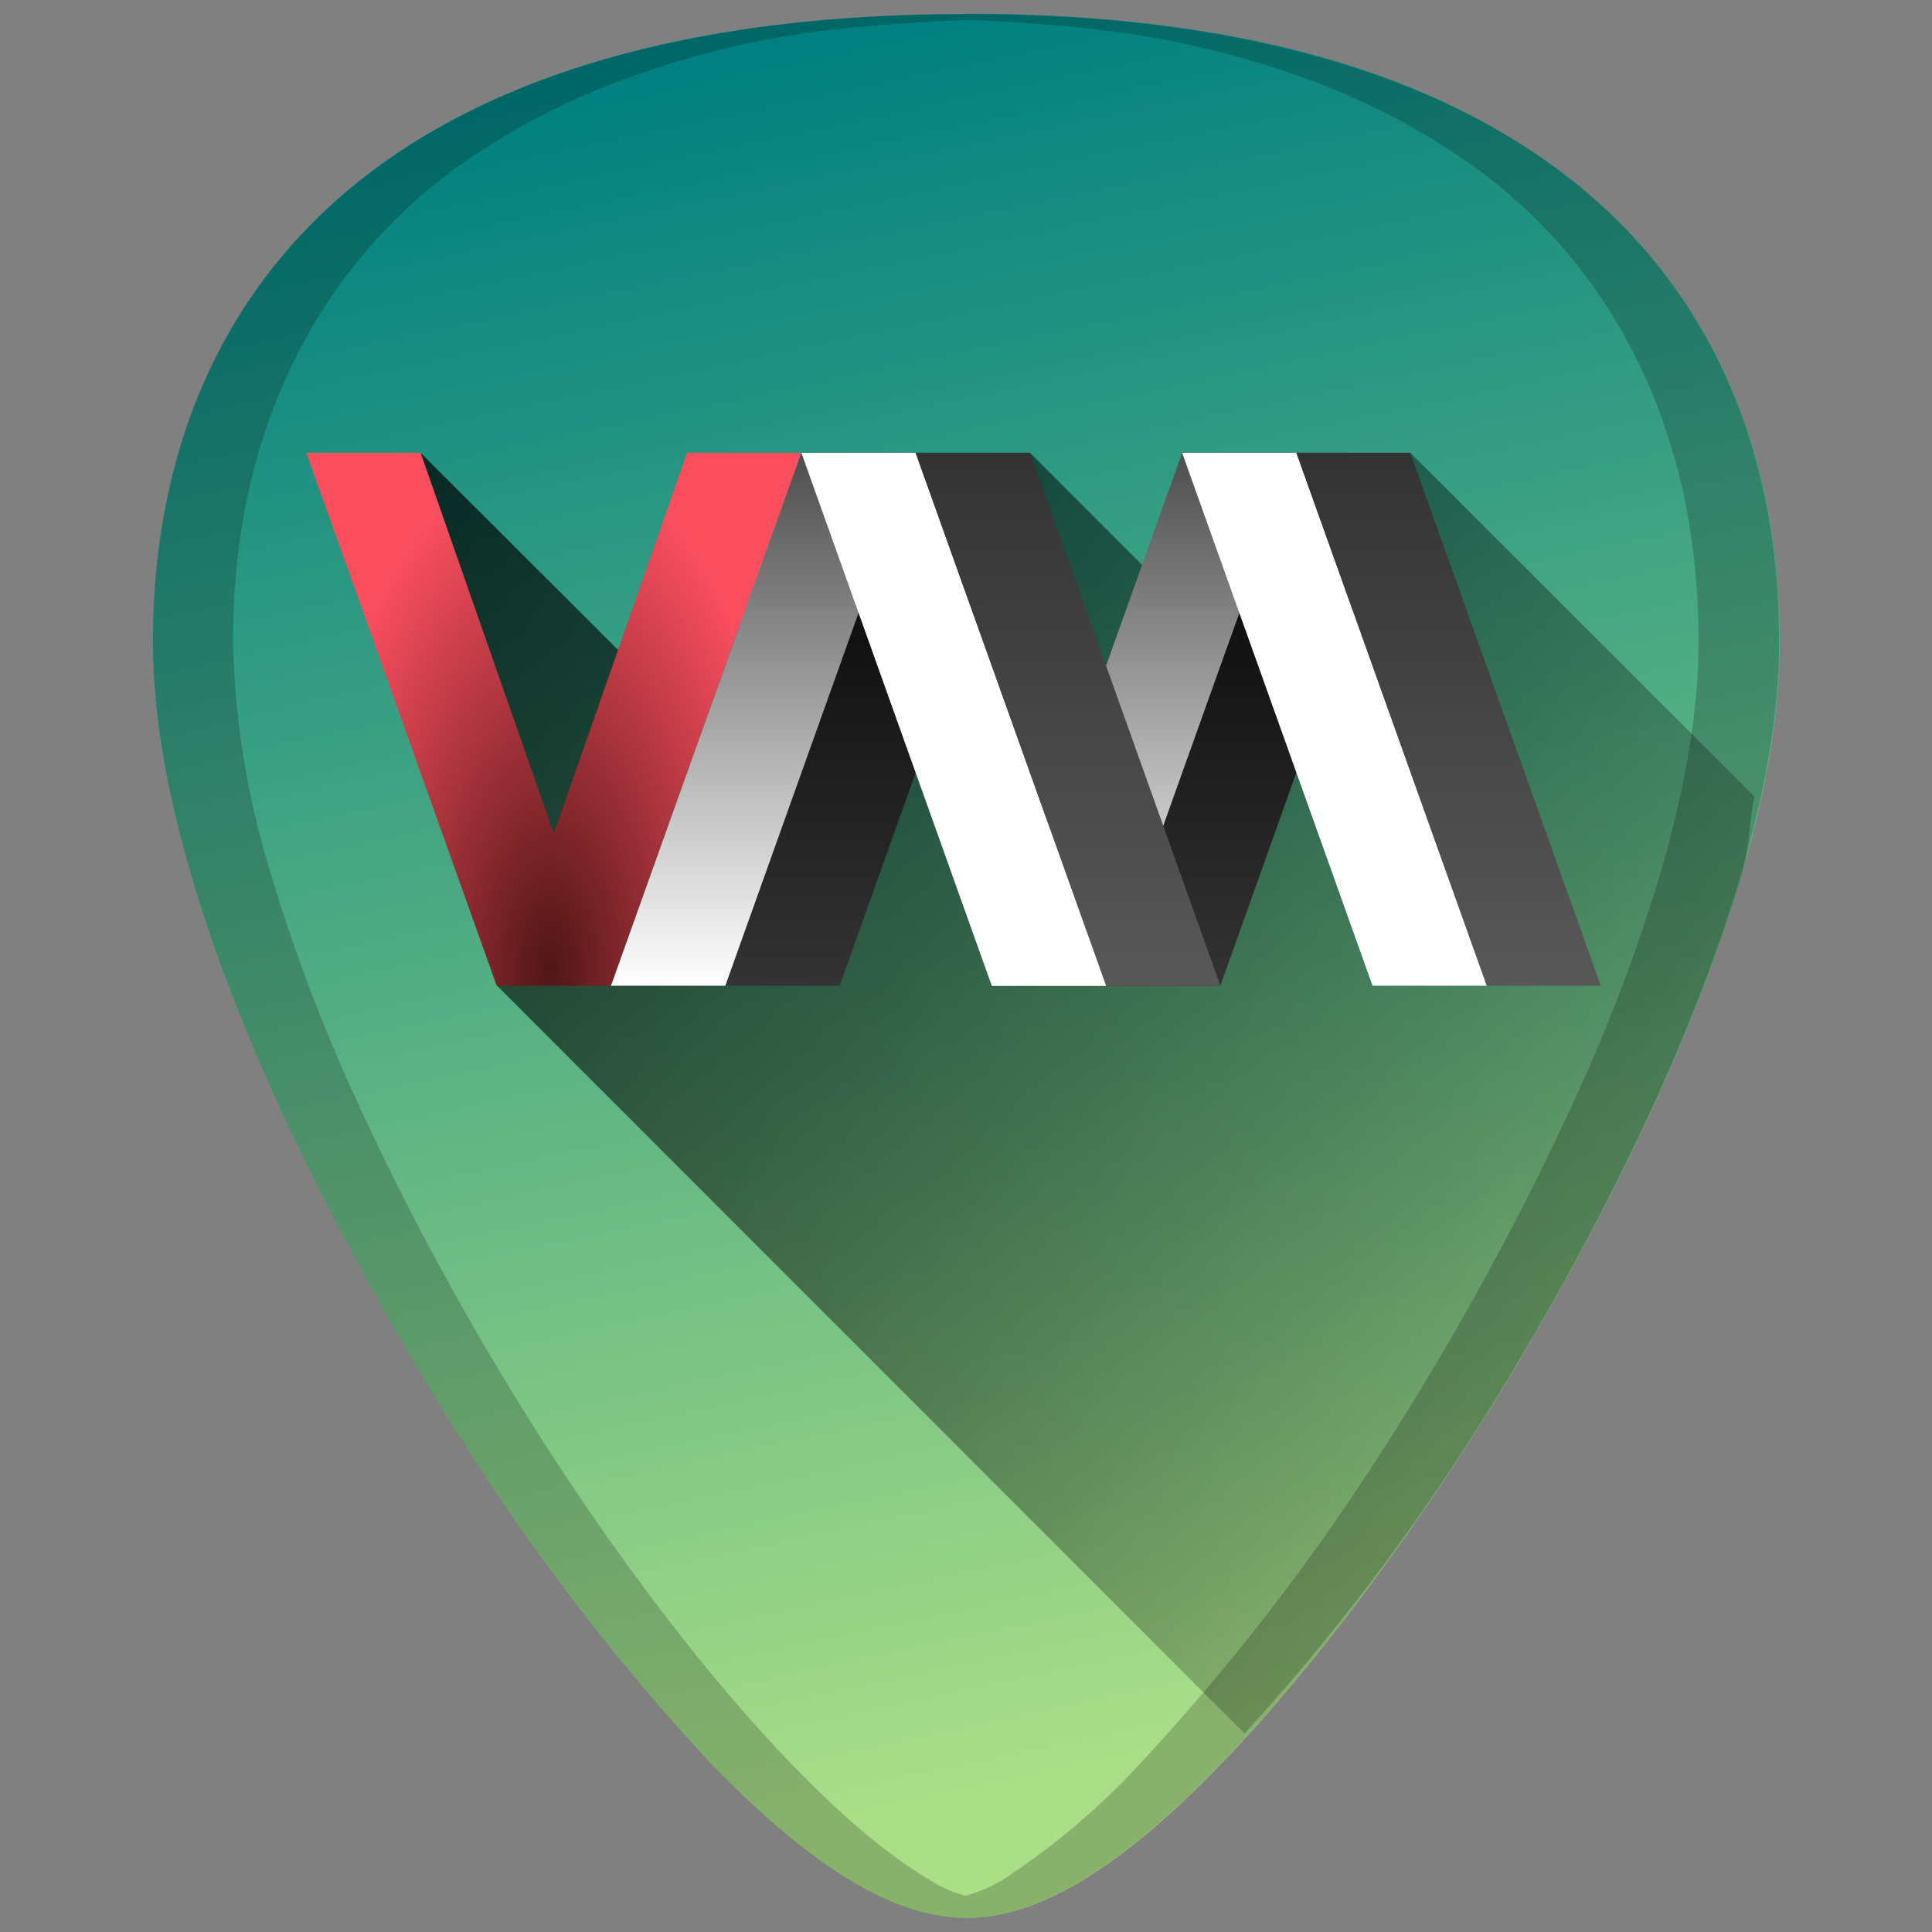 <svg xmlns="http://www.w3.org/2000/svg" xmlns:xlink="http://www.w3.org/1999/xlink" width="48" height="48"><rect width="100%" height="100%" fill="#808080" stroke="none"/><defs><linearGradient id="g"><stop offset="0" stop-color="teal"/><stop offset="1" stop-color="#aade87"/></linearGradient><linearGradient id="b"><stop stop-color="teal" offset="0"/><stop stop-color="#80ffb3" offset="1"/></linearGradient><linearGradient id="d"><stop offset="0"/><stop stop-opacity=".05" offset="1"/></linearGradient><linearGradient id="e"><stop offset="0" stop-color="teal"/><stop offset="1" stop-color="#e580ff"/></linearGradient><linearGradient id="a"><stop offset="0"/><stop offset="1" stop-opacity="0"/></linearGradient><linearGradient id="m" gradientUnits="userSpaceOnUse" x1="34" x2="34" y1="31" y2="17" gradientTransform="matrix(.946 0 0 .946 1 -4.83)"><stop stop-color="#585858" offset="0"/><stop stop-color="#333" offset="1"/></linearGradient><linearGradient id="c"><stop offset="0" stop-color="#292c2f"/><stop offset="1" stop-opacity="0"/></linearGradient><linearGradient id="l" gradientUnits="userSpaceOnUse" x1="26" x2="26" y1="17" y2="31" gradientTransform="matrix(.946 0 0 .946 1 -4.83)"><stop offset="0" stop-color="#4d4d4d"/><stop offset="1" stop-color="#fff"/></linearGradient><linearGradient id="k" gradientUnits="userSpaceOnUse" x1="29" x2="29" y1="17" y2="31" gradientTransform="matrix(.946 0 0 .946 1 -4.83)"><stop offset="0"/><stop offset="1" stop-color="#333"/></linearGradient><linearGradient id="f" gradientTransform="matrix(2.703 0 0 2.648 -1143.44 -1381.3)" gradientUnits="userSpaceOnUse" x1="428.37" x2="428.37" y1="530.8" y2="525.8"><stop offset="0" stop-color="#501616"/><stop offset="1" stop-color="#fa4e5f"/></linearGradient><linearGradient xlink:href="#d" id="i" gradientUnits="userSpaceOnUse" gradientTransform="matrix(.946 0 0 .946 1 -4.83)" x1="-9.32" y1="9.68" x2="48.04" y2="45.64"/><radialGradient xlink:href="#f" id="j" cx="13.67" cy="23.61" fx="13.67" fy="23.61" r="6.15" gradientTransform="matrix(1 0 0 2.068 0 -24.76)" gradientUnits="userSpaceOnUse"/><linearGradient xlink:href="#g" id="h" x1="21.89" y1=".45" x2="30.92" y2="43.07" gradientUnits="userSpaceOnUse"/></defs><path d="M24 .35c-5.83 0-10.5 1.1-13.93 3.32C5.97 6.34 3.8 10.6 3.8 15.96c0 7.21 5.8 16.87 7.58 19.66a54.47 54.47 0 0 0 6.26 8.17c2.54 2.63 4.57 3.86 6.37 3.86 1.8 0 3.83-1.23 6.37-3.87 2-2.08 4.22-4.98 6.25-8.16 1.78-2.78 7.59-12.44 7.59-19.66 0-5.38-2.18-9.63-6.28-12.28C34.54 1.45 29.86.34 24 .34z" fill="url(#h)"/><path d="M24 .35c-5.83 0-10.52 1.12-13.93 3.33-4.1 2.66-6.27 6.9-6.27 12.27 0 7.23 5.8 16.88 7.58 19.67a54.48 54.48 0 0 0 6.25 8.16c2.54 2.64 4.57 3.87 6.37 3.87 1.8 0 3.83-1.23 6.37-3.87 2-2.08 4.22-4.97 6.25-8.16 1.78-2.79 7.58-12.44 7.58-19.67 0-5.37-2.16-9.61-6.26-12.27C34.52 1.47 29.84.35 24 .35zm0 .14c2.11.09 4.12.27 5.88.7 1.16.27 2.25.62 3.26 1.03 1.01.42 1.94.9 2.8 1.46A12.92 12.92 0 0 1 40.6 8.8c.53 1.03.92 2.15 1.2 3.34.26 1.2.4 2.47.4 3.8 0 1.82-.37 3.77-.94 5.74a43.19 43.19 0 0 1-2.2 5.77 69.59 69.59 0 0 1-4.45 8.17 54.47 54.47 0 0 1-6.25 8.16 17.98 17.98 0 0 1-3.46 2.93c-.32.2-.62.3-.91.39-.3-.08-.6-.2-.9-.4-1.06-.63-2.2-1.6-3.47-2.92-2-2.08-4.22-4.97-6.25-8.16a69.6 69.6 0 0 1-4.46-8.17 43.19 43.19 0 0 1-2.19-5.77 20.93 20.93 0 0 1-.93-5.73c0-1.34.13-2.61.4-3.8.27-1.2.67-2.32 1.2-3.35a12.92 12.92 0 0 1 4.67-5.12 17.1 17.1 0 0 1 2.8-1.46c1-.41 2.1-.76 3.26-1.04C19.88.76 21.89.58 24 .5z" opacity=".2"/><path d="M30.92 43.07a54.55 54.55 0 0 0 5.71-7.46c.9-1.4 2.79-4.5 4.46-8.16.84-1.84 1.62-3.8 2.2-5.77.18-.65.16-1.25.3-1.89l-8.55-8.54-3.78 5.67-5.67-5.67-9.46 5.67-5.68-5.67 1.9 13.24z" fill="url(#i)"/><path d="M7.61 11.25h2.84l3.31 9.46 3.31-9.46h2.84l-4.73 13.24h-2.84z" fill="url(#j)"/><path d="M18.02 24.49l4.73-13.24h2.84l-4.73 13.24zm9.46 0l4.73-13.24h2.83l-4.72 13.24z" fill="url(#k)"/><path d="M15.18 24.49l4.73-13.24h2.84l-4.73 13.24zm9.46 0l4.73-13.24h2.84l-4.73 13.24z" fill="url(#l)"/><path d="M27.48 24.49h-2.84l-4.73-13.24h2.84zm9.46 0H34.1l-4.73-13.24h2.84z" fill="#fff"/><path d="M22.75 11.25l4.73 13.24h2.84l-4.73-13.24zm9.46 0l4.73 13.24h2.83l-4.73-13.24z" fill="url(#m)"/></svg>